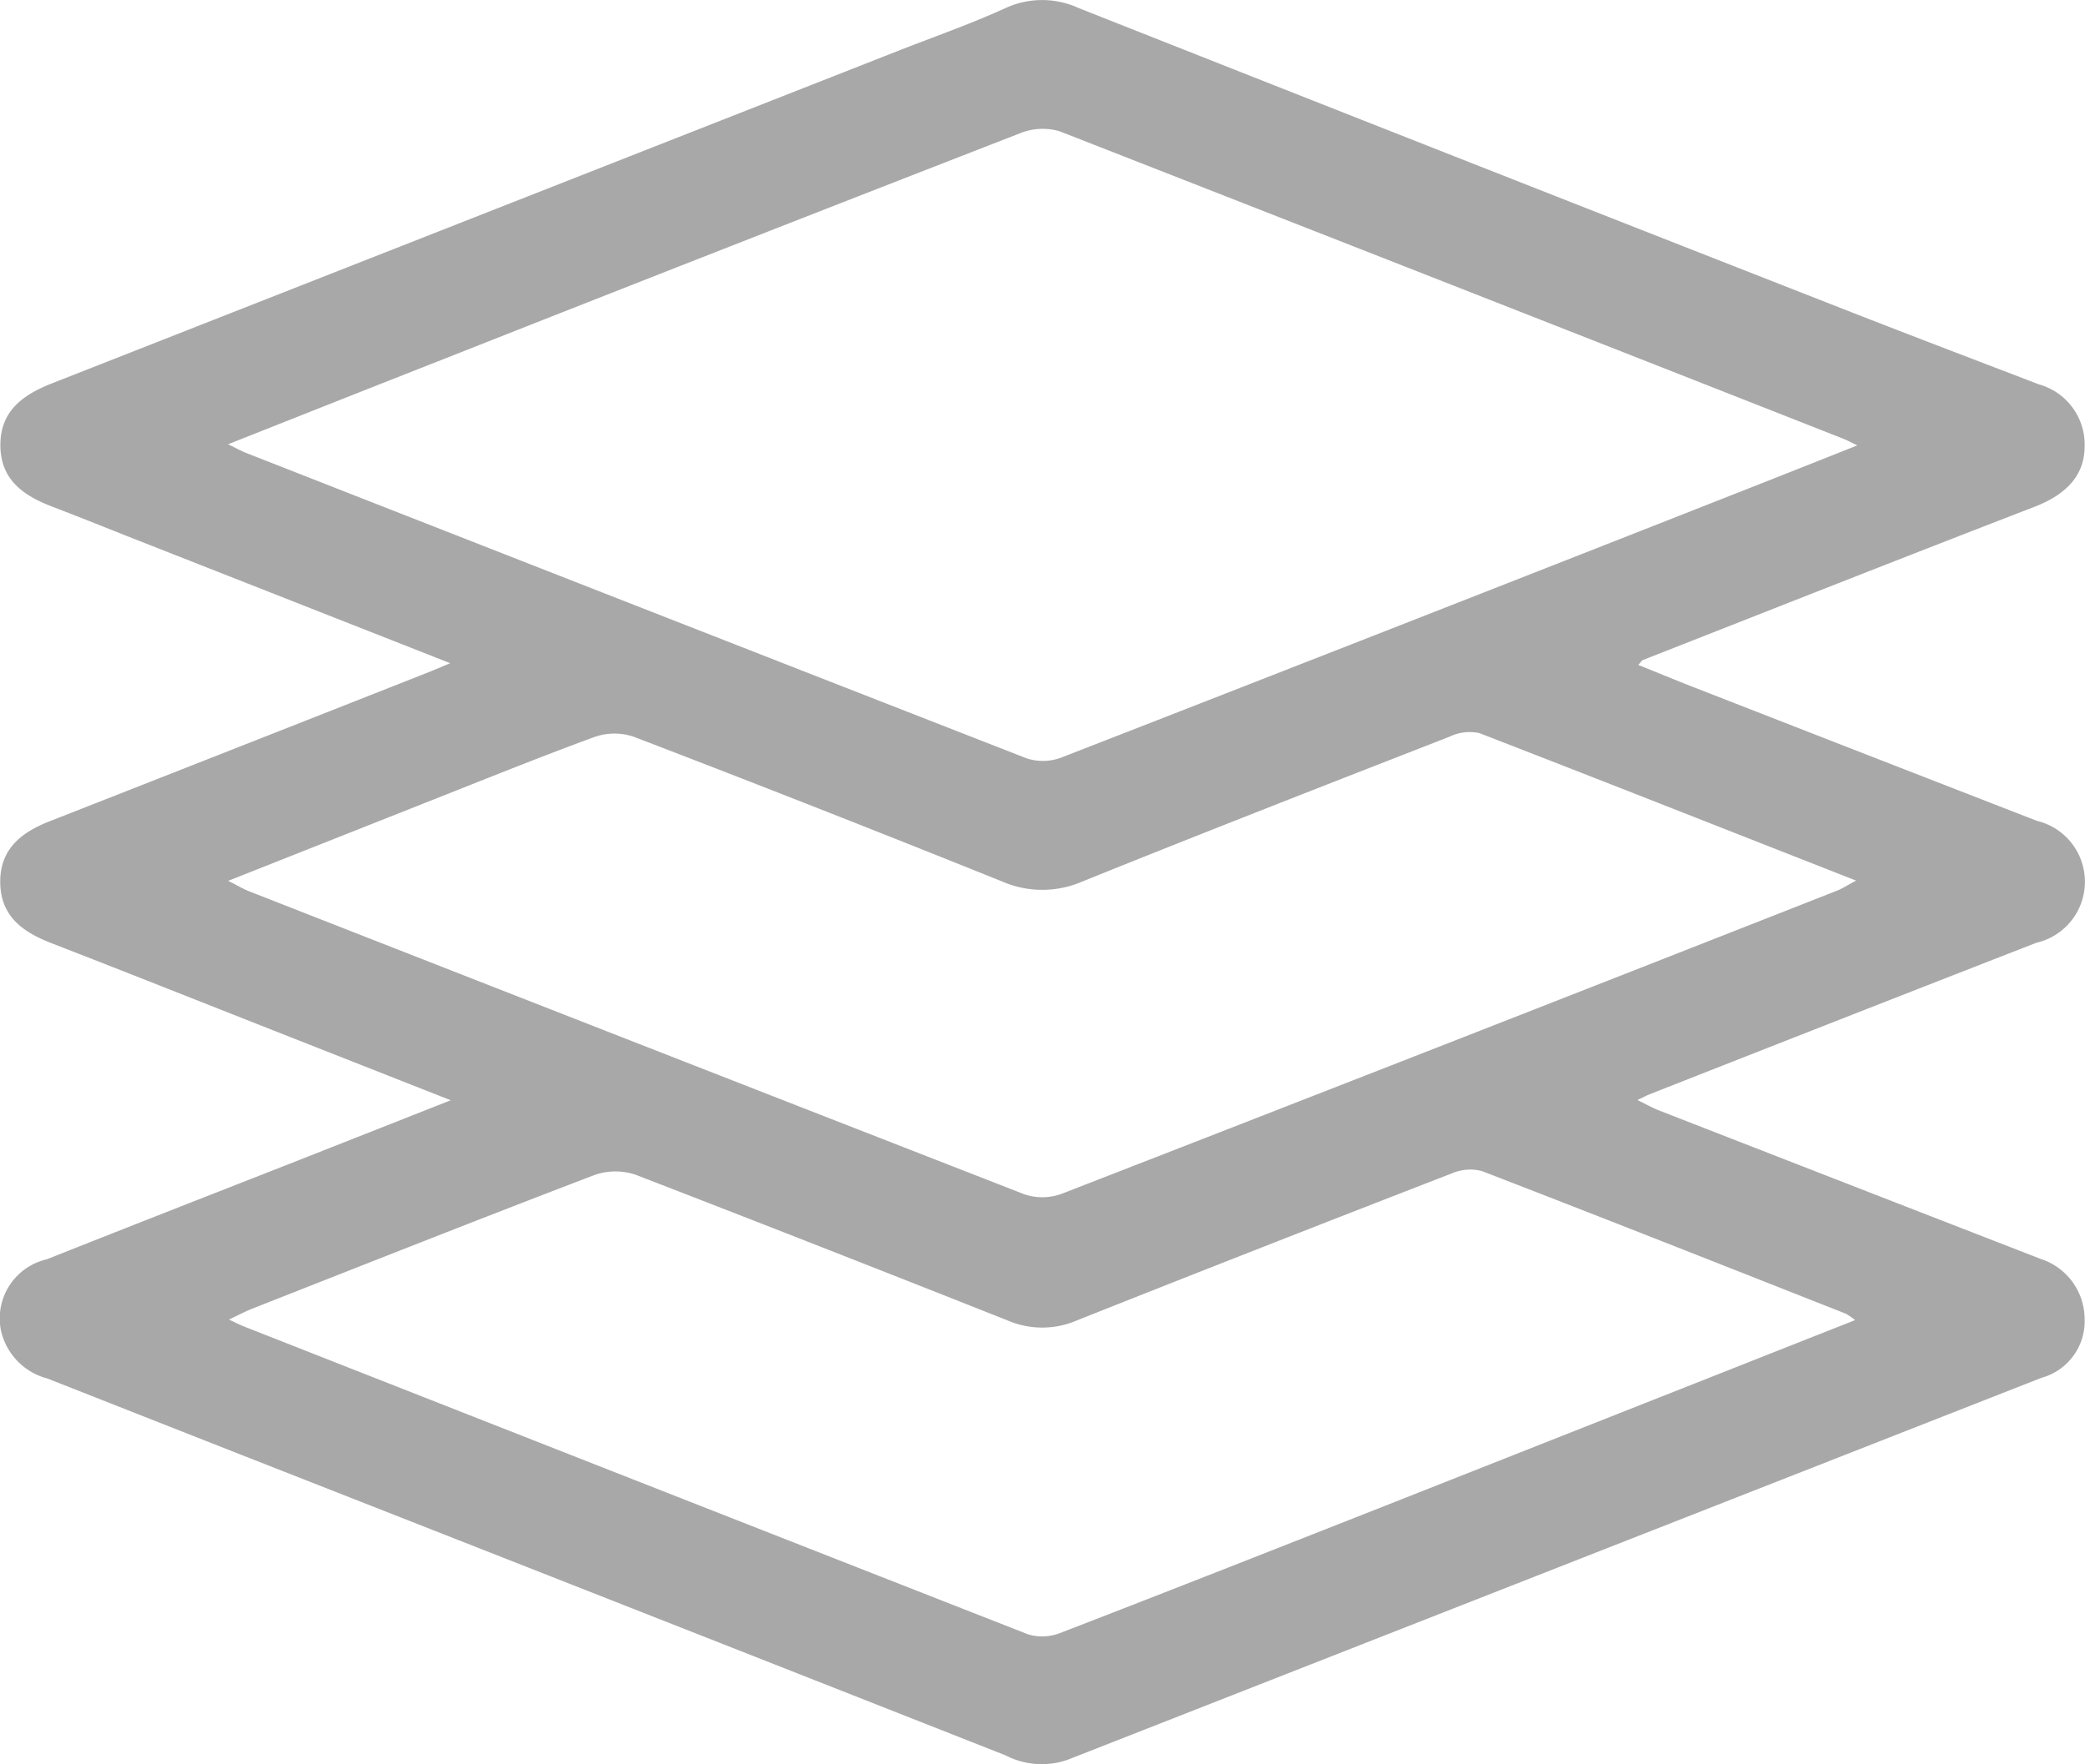 <svg xmlns="http://www.w3.org/2000/svg" width="32.501" height="27.5" viewBox="0 0 32.501 27.5">
  <path id="Path_351" data-name="Path 351" d="M640.628,606.938l-2.748-1.082c-1.16-.457-2.319-.918-3.482-1.369-.437-.17-.781-.413-.792-.93-.012-.538.334-.8.786-.974q2.891-1.134,5.779-2.273c.128-.05.253-.1.448-.185l-4.66-1.833c-.514-.2-1.027-.41-1.543-.607-.449-.172-.807-.418-.808-.958s.359-.787.8-.962l13.175-5.177c.562-.221,1.135-.42,1.684-.67a1.365,1.365,0,0,1,1.146-.006q5.864,2.32,11.736,4.62c1.076.423,2.157.834,3.237,1.248a.974.974,0,0,1,.711.98c-.007.441-.286.736-.78.927-2.039.787-4.071,1.59-6.105,2.389-.018.007-.03.031-.073.076.3.12.579.237.862.347q2.676,1.044,5.353,2.084a.976.976,0,0,1-.009,1.9q-3.018,1.176-6.032,2.363c-.045.018-.089.042-.187.089.139.067.232.12.33.159q2.981,1.162,5.964,2.32a.987.987,0,0,1,.677.927.915.915,0,0,1-.672.923q-7.593,2.978-15.186,5.956a1.231,1.231,0,0,1-.965-.072q-5.957-2.347-11.918-4.686-1.508-.593-3.015-1.187a1,1,0,0,1-.721-.734.945.945,0,0,1,.712-1.124c1.314-.523,2.632-1.036,3.948-1.553Zm21.926-10.208c-.109-.052-.166-.083-.225-.106q-6.1-2.4-12.208-4.789a.933.933,0,0,0-.615.029q-4.494,1.746-8.978,3.517c-1.108.435-2.214.874-3.371,1.332.133.064.21.107.292.139q6.078,2.384,12.16,4.758a.82.82,0,0,0,.543-.016q5.563-2.166,11.117-4.354C661.684,597.076,662.1,596.911,662.554,596.73Zm-.035,13.635a1.032,1.032,0,0,0-.144-.1c-1.889-.745-3.778-1.492-5.672-2.223a.72.72,0,0,0-.47.036q-2.924,1.132-5.838,2.289a1.366,1.366,0,0,1-1.077.007q-2.9-1.151-5.8-2.272a.984.984,0,0,0-.646,0c-1.789.683-3.57,1.389-5.352,2.09-.1.04-.2.094-.348.164.1.048.157.076.213.1q6.118,2.407,12.24,4.806a.763.763,0,0,0,.5-.019c1.751-.676,3.5-1.366,5.243-2.053Zm-25.36-6.847c.148.074.232.125.322.161q6.041,2.368,12.087,4.724a.876.876,0,0,0,.581-.006q6.048-2.35,12.086-4.725c.088-.034.168-.088.3-.158-2-.784-3.933-1.548-5.875-2.3a.729.729,0,0,0-.465.058c-1.911.745-3.823,1.49-5.725,2.258a1.569,1.569,0,0,1-1.258-.007q-2.855-1.148-5.728-2.25a.939.939,0,0,0-.608,0c-.893.327-1.774.685-2.659,1.034Z" transform="translate(-633.602 -589.788)" fill="#535353" opacity="0.5"/>
</svg>
